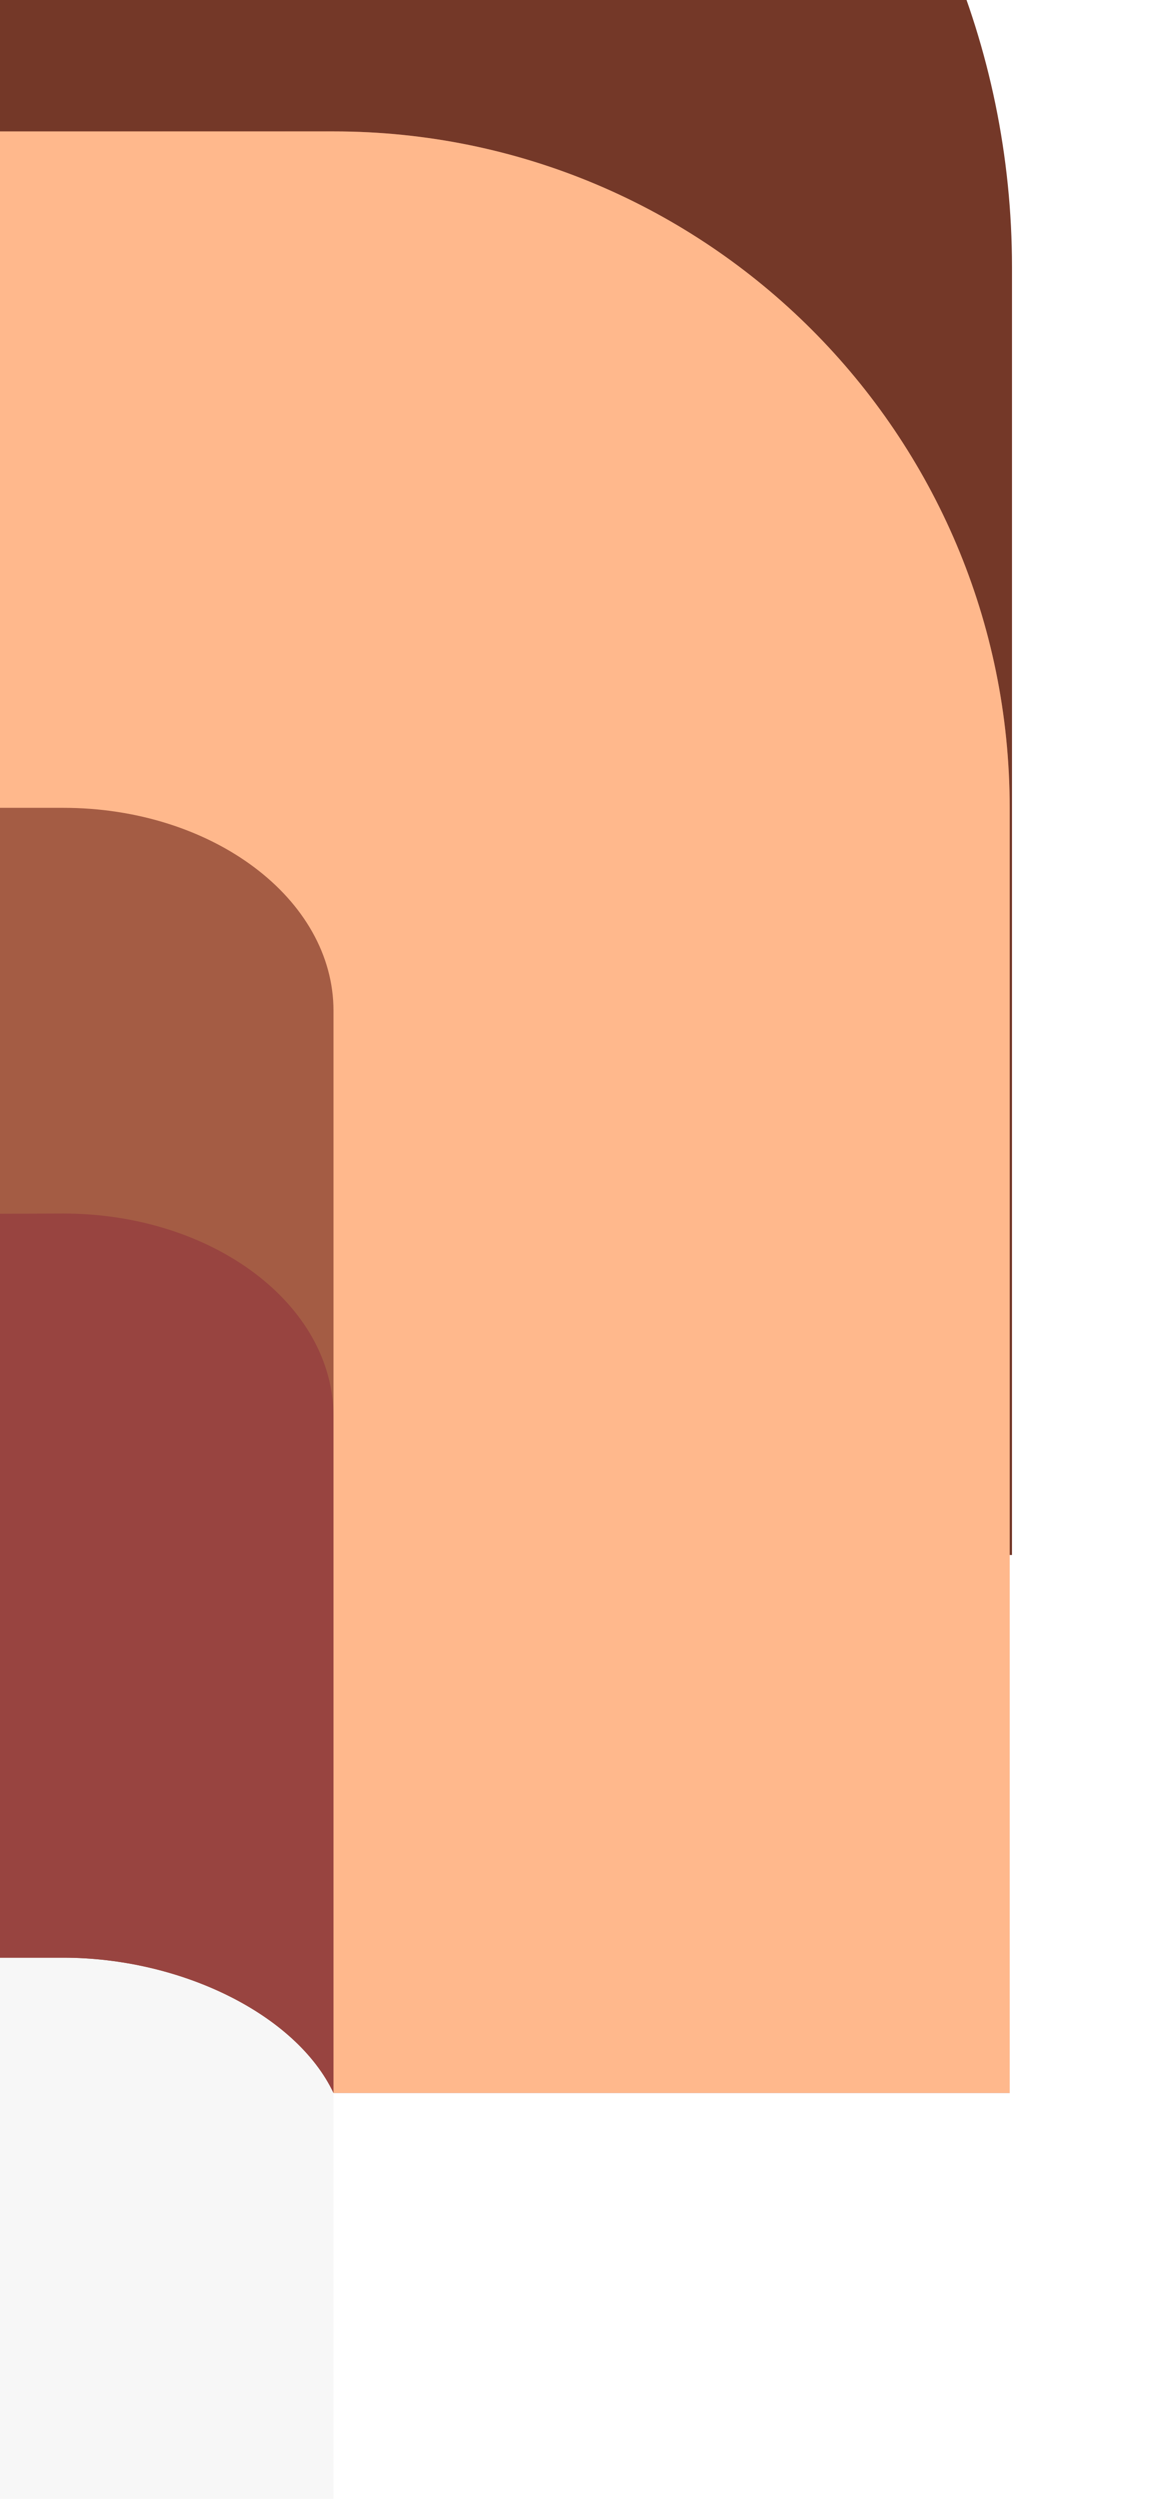 <?xml version="1.0" encoding="UTF-8" standalone="no"?>
<!-- Created with Inkscape (http://www.inkscape.org/) -->

<svg
   xmlns:dc="http://purl.org/dc/elements/1.1/"
   xmlns:cc="http://creativecommons.org/ns#"
   xmlns:rdf="http://www.w3.org/1999/02/22-rdf-syntax-ns#"
   xmlns:svg="http://www.w3.org/2000/svg"
   xmlns="http://www.w3.org/2000/svg"
   xmlns:sodipodi="http://sodipodi.sourceforge.net/DTD/sodipodi-0.dtd"
   xmlns:inkscape="http://www.inkscape.org/namespaces/inkscape"
   width="0.225mm"
   height="0.489mm"
   viewBox="0 0 0.225 0.489"
   version="1.1"
   id="svg13258"
   inkscape:version="0.92.4 (5da689c313, 2019-01-14)"
   sodipodi:docname="wall_sand_tl.svg">
  <defs
     id="defs13252" />
  <sodipodi:namedview
     id="base"
     pagecolor="#ffffff"
     bordercolor="#666666"
     borderopacity="1.0"
     inkscape:pageopacity="0.0"
     inkscape:pageshadow="2"
     inkscape:zoom="256"
     inkscape:cx="0.27294201"
     inkscape:cy="1.039605"
     inkscape:document-units="mm"
     inkscape:current-layer="layer1"
     showgrid="false"
     inkscape:window-width="1920"
     inkscape:window-height="1057"
     inkscape:window-x="-8"
     inkscape:window-y="-8"
     inkscape:window-maximized="1"
     inkscape:snap-global="true"
     inkscape:snap-center="false"
     inkscape:snap-object-midpoints="true"
     inkscape:snap-midpoints="true"
     inkscape:snap-smooth-nodes="true"
     inkscape:snap-intersection-paths="true"
     inkscape:object-paths="true" />
  <g
     inkscape:label="Layer 1"
     inkscape:groupmode="layer"
     id="layer1"
     transform="translate(232.814,-105.614)">
    <g
       id="g10039"
       transform="matrix(-0.05,0,0,0.05,-216.08,172.837)"
       style="stroke-width:20">
      <rect
         y="-1337.86"
         x="-334.698"
         height="3.175"
         width="1.323"
         id="rect19227-0-4-9-9-3-8-5-7-9"
         style="opacity:0.18;fill:#000000;fill-opacity:0.996;fill-rule:nonzero;stroke:none;stroke-width:78.795;stroke-linecap:round;stroke-linejoin:round;stroke-miterlimit:4;stroke-dasharray:none;stroke-dashoffset:0;stroke-opacity:1;paint-order:markers stroke fill;filter:url(#filter1957)"
         transform="scale(-1,1)" />
      <path
         sodipodi:nodetypes="sccccs"
         inkscape:connector-curvature="0"
         style="opacity:1;fill:#743828;fill-opacity:1;fill-rule:nonzero;stroke:none;stroke-width:80;stroke-linecap:square;stroke-linejoin:round;stroke-miterlimit:4;stroke-dasharray:none;stroke-dashoffset:0;stroke-opacity:1;paint-order:markers stroke fill"
         d="m 1260.004,-5081.48 c -6.604,0 -12.004,5.391 -12.004,11.994 v 19.006 h 17 v -31 z"
         transform="scale(0.265)"
         id="path10031" />
      <path
         inkscape:connector-curvature="0"
         style="opacity:1;fill:#a45c44;fill-opacity:1;fill-rule:nonzero;stroke:none;stroke-width:21.167;stroke-linecap:round;stroke-linejoin:round;stroke-miterlimit:4;stroke-dasharray:none;stroke-dashoffset:0;stroke-opacity:1;paint-order:markers stroke fill"
         d="m 333.375,-1343.946 c -1.461,0 -2.646,1.185 -2.646,2.646 v 2.91 2.117 h 2.646 c 0.146,-0.308 0.598,-0.529 1.058,-0.529 h 0.265 v -2.91 -1.323 -2.91 z"
         id="path10033"
         sodipodi:nodetypes="sscccsccccs" />
      <path
         style="opacity:1;fill:#984440;fill-opacity:1;fill-rule:nonzero;stroke:none;stroke-width:21.167;stroke-linecap:round;stroke-linejoin:round;stroke-miterlimit:4;stroke-dasharray:none;stroke-dashoffset:0;stroke-opacity:1;paint-order:markers stroke fill"
         d="m 334.433,-1339.713 c -0.584,0 -1.058,0.355 -1.058,0.794 v 2.646 0 c 0.146,-0.308 0.598,-0.529 1.058,-0.529 h 0.265 v -2.91 z"
         id="path10035"
         inkscape:connector-curvature="0"
         sodipodi:nodetypes="ssccsccs" />
      <path
         style="opacity:1;fill:#ffb88c;fill-opacity:1;fill-rule:nonzero;stroke:none;stroke-width:21.167;stroke-linecap:round;stroke-linejoin:round;stroke-miterlimit:4;stroke-dasharray:none;stroke-dashoffset:0;stroke-opacity:1;paint-order:markers stroke fill"
         d="m 333.375,-1343.946 c -1.461,0 -2.646,1.185 -2.646,2.646 v 5.027 h 2.646 v -4.233 c 0,-0.438 0.474,-0.794 1.058,-0.794 h 0.265 v -2.646 z"
         id="path10037"
         inkscape:connector-curvature="0"
         sodipodi:nodetypes="sscccsccs" />
    </g>
  </g>
</svg>
